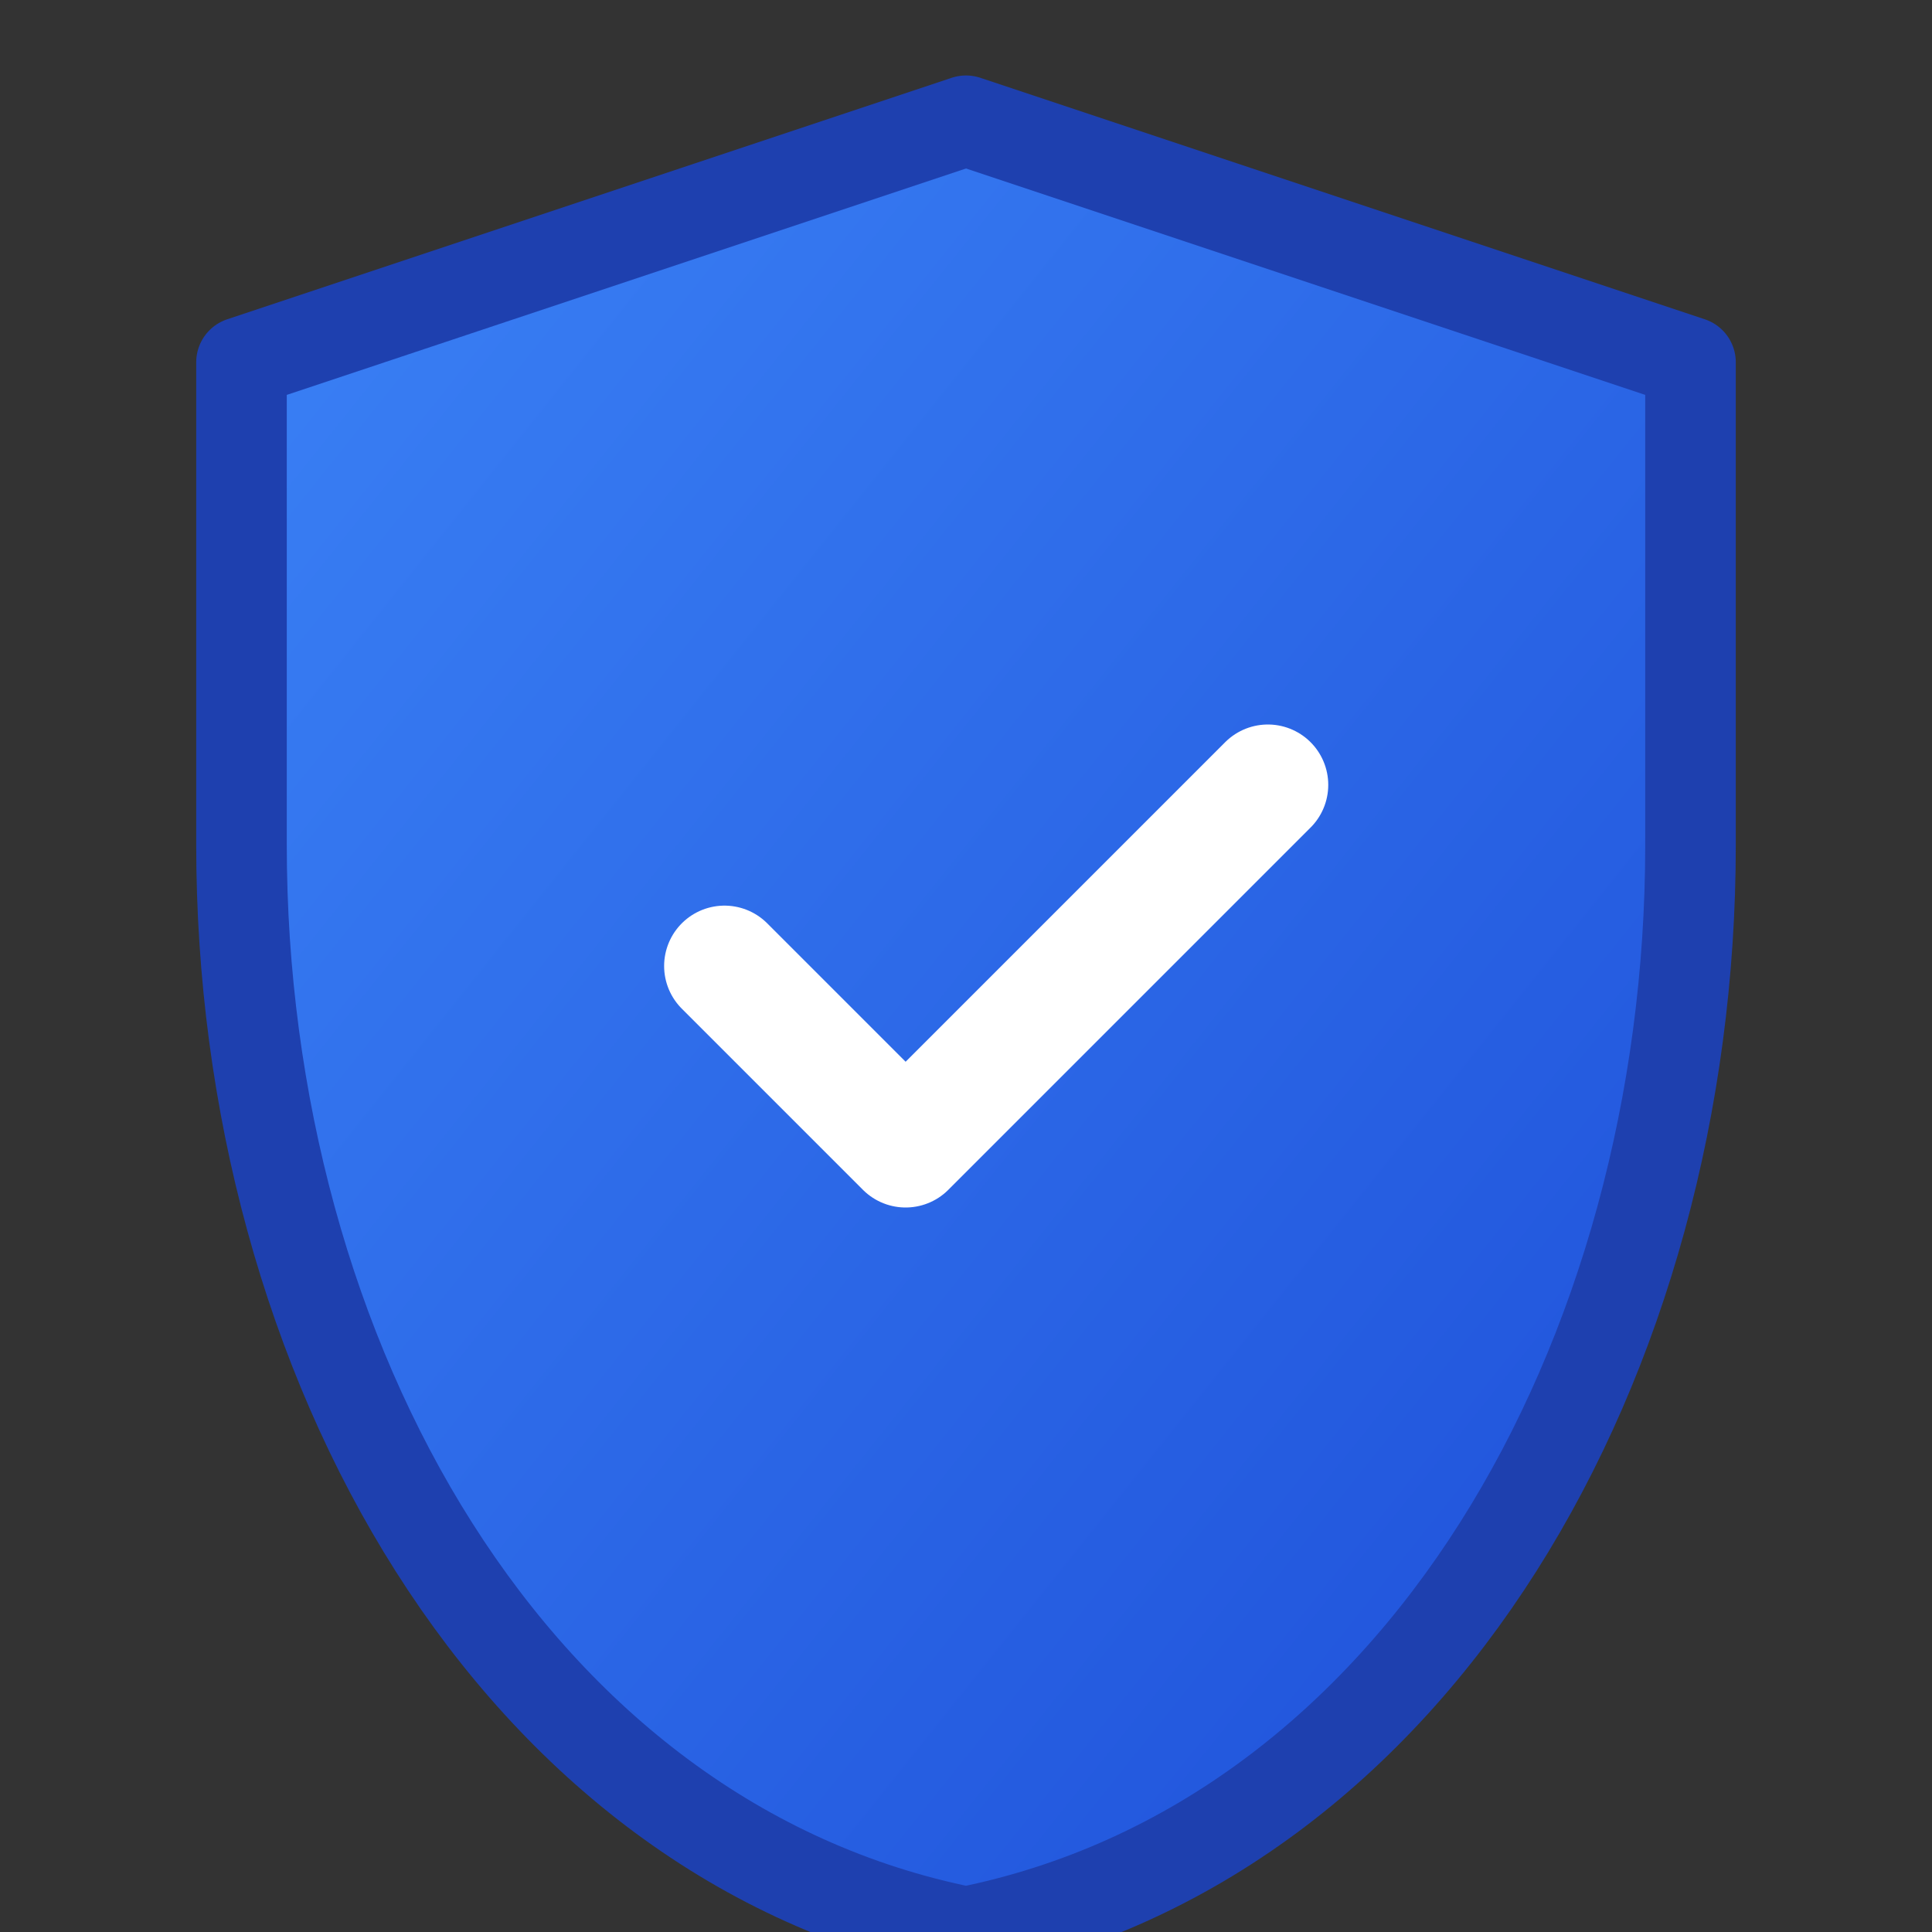 <svg width="32" height="32" viewBox="0 0 32 32" fill="none" xmlns="http://www.w3.org/2000/svg">
  <rect x="0" y="0" width="32" height="32" fill="#333333" stroke="none"/>
  <defs>
    <linearGradient id="shieldGradient" x1="0%" y1="0%" x2="100%" y2="100%">
      <stop offset="0%" style="stop-color:#3b82f6;stop-opacity:1" />
      <stop offset="100%" style="stop-color:#1d4ed8;stop-opacity:1" />
    </linearGradient>
  </defs>
  <path d="M16 2L4 6v8c0 8.5 4.5 16.5 12 18 7.5-1.5 12-9.5 12-18V6L16 2z" fill="url(#shieldGradient)" stroke="#1e40af" stroke-width="1.5" stroke-linejoin="round"/>
  <path d="M12 16l3 3 6-6" stroke="white" stroke-width="2" stroke-linecap="round" stroke-linejoin="round" fill="none"/>
</svg>